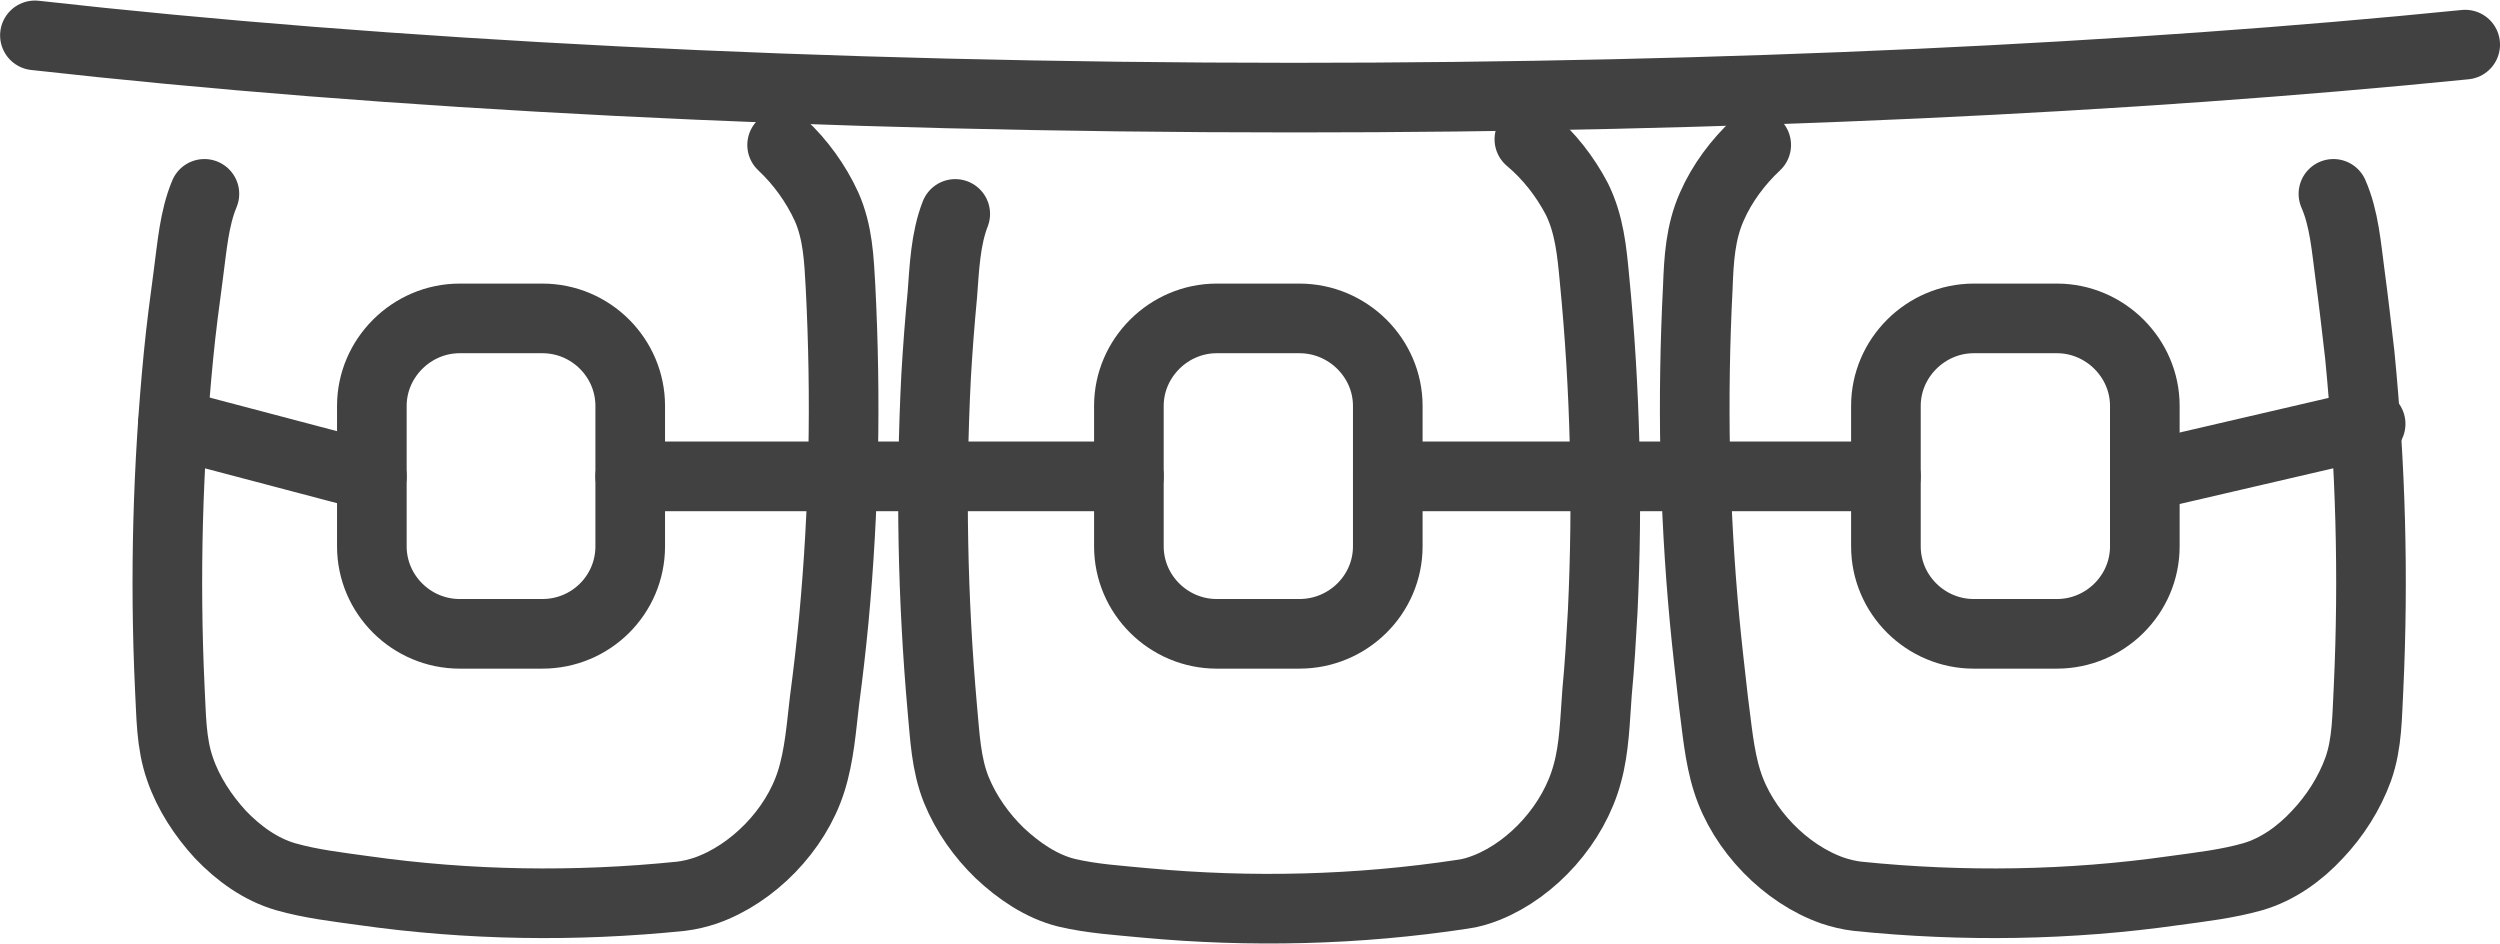 <?xml version="1.0" encoding="UTF-8" standalone="no"?>
<!DOCTYPE svg PUBLIC "-//W3C//DTD SVG 1.1//EN" "http://www.w3.org/Graphics/SVG/1.1/DTD/svg11.dtd">
<svg width="100%" height="100%" viewBox="0 0 585 221" version="1.1" xmlns="http://www.w3.org/2000/svg" xmlns:xlink="http://www.w3.org/1999/xlink" xml:space="preserve" xmlns:serif="http://www.serif.com/" style="fill-rule:evenodd;clip-rule:evenodd;stroke-linecap:round;stroke-linejoin:round;stroke-miterlimit:2;">
    <g transform="matrix(4.167,0,0,4.167,-162.257,-1509.6)">
        <path d="M124.821,370.098C125.923,371.023 126.823,372.179 127.49,373.451C128.187,374.866 128.332,376.369 128.477,377.929C129.086,384.142 129.231,390.383 128.94,396.596C128.854,398.128 128.768,399.63 128.621,401.162C128.506,402.664 128.477,404.283 128.07,405.728C127.316,408.531 125.024,411.074 122.441,412.114C122.006,412.287 121.542,412.432 121.077,412.49C115.187,413.385 109.18,413.53 103.26,412.98C101.78,412.836 100.271,412.749 98.82,412.404C97.427,412.056 96.15,411.19 95.077,410.179C94.061,409.196 93.191,407.982 92.639,406.624C92.059,405.179 92.001,403.619 91.856,402.087C91.304,395.874 91.188,389.632 91.507,383.391C91.594,381.888 91.711,380.356 91.856,378.825C91.971,377.323 92.029,375.704 92.581,374.288" style="fill:none;stroke:rgb(65,65,66);stroke-width:3.91px;"/>
        <path d="M137.56,370.416C136.544,371.369 135.645,372.554 135.064,373.884C134.425,375.329 134.338,376.831 134.281,378.391C133.962,384.634 134.078,390.846 134.658,397.059C134.803,398.59 134.977,400.093 135.151,401.624C135.354,403.099 135.47,404.716 135.935,406.162C136.805,408.907 139.213,411.363 141.854,412.287C142.29,412.432 142.754,412.548 143.248,412.606C149.167,413.212 155.145,413.125 161.036,412.287C162.516,412.085 164.024,411.912 165.447,411.507C166.839,411.103 168.087,410.206 169.074,409.138C170.061,408.097 170.873,406.826 171.366,405.468C171.889,403.994 171.859,402.434 171.946,400.902C172.237,394.66 172.063,388.418 171.453,382.206C171.279,380.704 171.105,379.172 170.902,377.669C170.699,376.166 170.583,374.548 169.973,373.161" style="fill:none;stroke:rgb(65,65,66);stroke-width:3.91px;"/>
        <path d="M82.859,370.416C83.876,371.369 84.746,372.554 85.355,373.884C85.994,375.329 86.052,376.831 86.139,378.391C86.458,384.634 86.342,390.846 85.762,397.059C85.616,398.59 85.442,400.093 85.239,401.624C85.065,403.099 84.949,404.716 84.485,406.162C83.615,408.907 81.206,411.363 78.565,412.287C78.129,412.432 77.666,412.548 77.172,412.606C71.252,413.212 65.275,413.125 59.355,412.287C57.904,412.085 56.395,411.912 54.974,411.507C53.581,411.103 52.333,410.206 51.317,409.138C50.359,408.097 49.517,406.826 49.053,405.468C48.531,403.994 48.561,402.434 48.473,400.902C48.183,394.66 48.357,388.418 48.966,382.206C49.112,380.704 49.315,379.172 49.517,377.669C49.721,376.166 49.837,374.548 50.417,373.161" style="fill:none;stroke:rgb(65,65,66);stroke-width:3.91px;"/>
        <path d="M177.373,364.781C158.685,366.659 135.993,367.757 111.588,367.757C84.978,367.757 60.458,366.457 40.899,364.261" style="fill:none;stroke:rgb(65,65,66);stroke-width:3.91px;"/>
        <path d="M69.395,397.868L64.752,397.868C62.054,397.868 59.82,395.671 59.82,392.955L59.82,385.066C59.82,382.379 62.054,380.155 64.752,380.155L69.395,380.155C72.124,380.155 74.329,382.379 74.329,385.066L74.329,392.955C74.329,395.671 72.124,397.868 69.395,397.868Z" style="fill:none;stroke:rgb(65,65,66);stroke-width:3.91px;"/>
        <path d="M111.908,397.868L107.265,397.868C104.566,397.868 102.332,395.671 102.332,392.955L102.332,385.066C102.332,382.379 104.566,380.155 107.265,380.155L111.908,380.155C114.635,380.155 116.87,382.379 116.87,385.066L116.87,392.955C116.87,395.671 114.635,397.868 111.908,397.868Z" style="fill:none;stroke:rgb(65,65,66);stroke-width:3.91px;"/>
        <path d="M154.448,397.868L149.776,397.868C147.078,397.868 144.843,395.671 144.843,392.955L144.843,385.066C144.843,382.379 147.078,380.155 149.776,380.155L154.448,380.155C157.147,380.155 159.382,382.379 159.382,385.066L159.382,392.955C159.382,395.671 157.147,397.868 154.448,397.868Z" style="fill:none;stroke:rgb(65,65,66);stroke-width:3.91px;"/>
        <path d="M48.647,386.078L59.82,389.025" style="fill:none;stroke:rgb(65,65,66);stroke-width:3.91px;"/>
        <path d="M74.329,389.025L102.332,389.025" style="fill:none;stroke:rgb(65,65,66);stroke-width:3.91px;"/>
        <path d="M116.87,389.025L144.843,389.025" style="fill:none;stroke:rgb(65,65,66);stroke-width:3.91px;"/>
        <path d="M159.382,389.025L172.063,386.078" style="fill:none;stroke:rgb(65,65,66);stroke-width:3.91px;"/>
    </g>
</svg>
